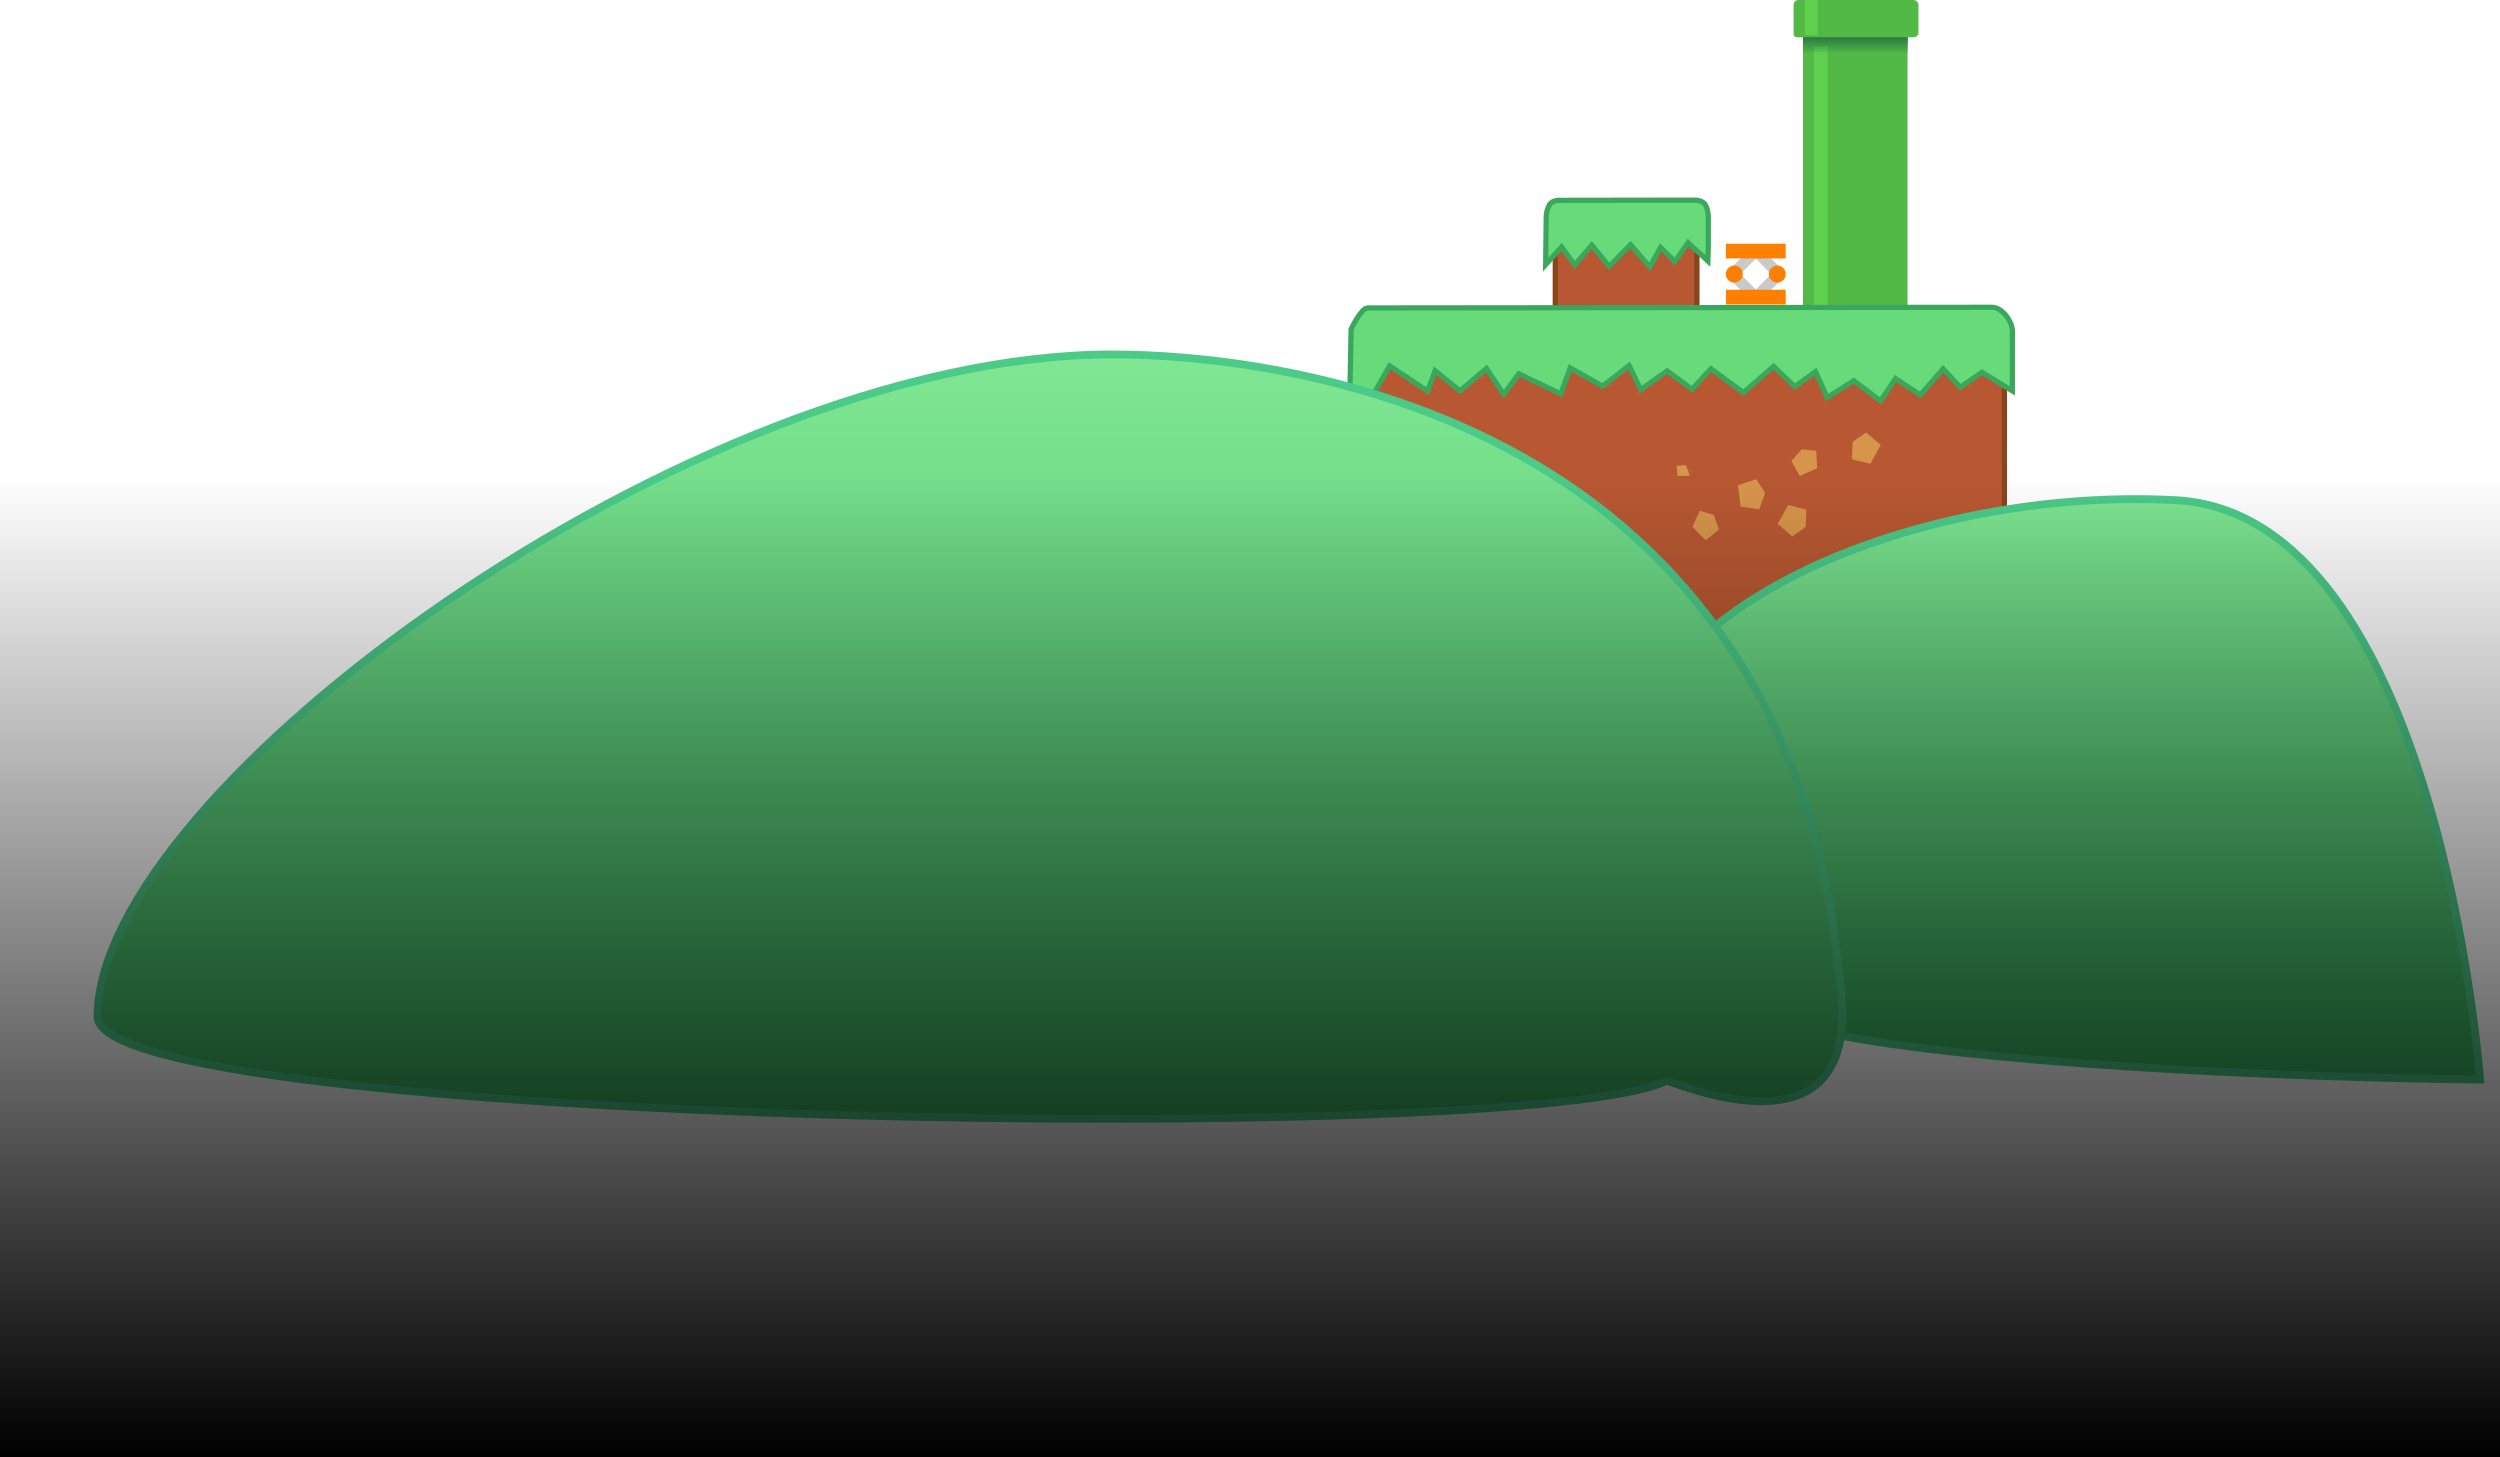 <svg version="1.1" xmlns="http://www.w3.org/2000/svg" xmlns:xlink="http://www.w3.org/1999/xlink" width="480.374" height="280.03" viewBox="0,0,480.374,280.03"><defs><linearGradient x1="436.504" y1="182.276" x2="436.504" y2="185.462" gradientUnits="userSpaceOnUse" id="color-1"><stop offset="0" stop-color="#297b40"/><stop offset="1" stop-color="#297b40" stop-opacity="0"/></linearGradient><linearGradient x1="531.971" y1="265.225" x2="531.971" y2="378.565" gradientUnits="userSpaceOnUse" id="color-2"><stop offset="0" stop-color="#80e794"/><stop offset="1" stop-color="#39b360"/></linearGradient><linearGradient x1="293.734" y1="243.225" x2="293.734" y2="393.565" gradientUnits="userSpaceOnUse" id="color-3"><stop offset="0" stop-color="#80e794"/><stop offset="1" stop-color="#39b360"/></linearGradient><linearGradient x1="320.164" y1="266.451" x2="320.164" y2="455.151" gradientUnits="userSpaceOnUse" id="color-4"><stop offset="0" stop-color="#000000" stop-opacity="0"/><stop offset="1" stop-color="#000000"/></linearGradient></defs><g transform="translate(-79.977,-175.12)"><g data-paper-data="{&quot;isPaintingLayer&quot;:true}" fill-rule="nonzero" stroke-linecap="butt" stroke-linejoin="miter" stroke-miterlimit="10" stroke-dasharray="" stroke-dashoffset="0" style="mix-blend-mode: normal"><g stroke="none" stroke-width="1"><path d="M425.558,175.12c2.345,0 18.404,0 22.08,0c0.472,0 0.973,0.486 0.973,0.851c0,0.829 0,4.039 0,5.52c0,0.451 -0.526,0.796 -0.973,0.796c-2.077,0 -17.73,0 -22.08,0c-0.71,0 -0.941,-0.184 -0.941,-0.737c0,-1.506 0,-4.663 0,-5.52c0,-0.463 0.389,-0.91 0.941,-0.91z" fill="#52b846"/><path d="M426.756,175.12h2.512v7.167h-2.512z" fill="#5dd14e"/><path d="M426.421,181.872h20.092v103.777h-20.092z" fill="#52b846"/><path d="M428.504,184.023h2.651v101.626h-2.651z" fill="#5dd14e"/><path d="M426.428,185.462v-3.185h20.151v3.185z" fill="url(#color-1)"/></g><g stroke-width="1"><path d="M378.819,218.233h27.226v18.28h-27.226z" fill="#b85832" stroke="#88451b"/><path d="M377.737,214.42c0.245,-0.442 1,-0.808 1.747,-0.809c10.382,-0.015 23.103,-0.035 26.145,-0.039c1.014,-0.001 1.79,0.496 1.974,0.803c0.24,0.4 0.623,1.226 0.623,2.527c0,2.256 0,3.524 0,5.78c0,0.242 -0.124,2.311 -0.123,2.553l-3.765,-3.484l-2.537,3.616l-2.734,-2.696l-2.085,3.731l-3.71,-4.28l-4.092,4.19l-3.345,-4.102l-3.252,3.822l-2.548,-3.468l-3.061,3.418c0,0 0.062,-5.535 0.102,-9.078c0.014,-1.284 0.455,-2.113 0.66,-2.484z" data-paper-data="{&quot;origRot&quot;:0}" fill="#67db7a" stroke="#39a75c"/></g><path d="M340.112,241.145l125.015,0.066c-0.015,19.584 -0.014,39.169 0.037,58.749h-125.052z" fill="#b85832" stroke="#88451b" stroke-width="1"/><path d="M339.592,238.361c0,0 1.926,-4.069 3.172,-4.071c14.598,-0.016 114.401,-0.121 119.998,-0.127c2.025,-0.002 3.903,2.873 3.897,4.488c-0.015,4.518 -0.022,7.059 -0.015,11.577l-5.844,-3.578l-4.157,2.887l-3.317,-3.539l-4.343,5.02l-4.776,-3.167l-2.892,4.291l-5.147,-3.877l-5.098,3.241l-2.234,-4.975l-3.999,2.88l-4.051,-3.89l-5.81,5.031l-6.249,-4.587l-3.625,3.946l-4.779,-3.529l-5.09,3.6l-2.228,-4.616l-5.088,3.956l-6.241,-3.518l-1.79,5.001l-8.071,-3.861l-2.894,3.94l-3.328,-4.964l-5.085,4.313l-4.782,-3.885l-1.432,3.93l-7.29,-4.861l-4.126,7.223l-3.526,-1.956z" data-paper-data="{&quot;origRot&quot;:0}" fill="#67db7a" stroke="#39a75c" stroke-width="1"/><g stroke-width="0.75"><g data-paper-data="{&quot;index&quot;:null}" fill="#c9c9c9" stroke="#c9c9c9"><path d="M416.398,232.259l-3.501,-3.501l0.972,-0.972l3.501,3.501z"/><path d="M417.371,224.285l-3.501,3.501l-0.972,-0.972l3.501,-3.501z" data-paper-data="{&quot;index&quot;:null}"/></g><path d="M411.969,227.786c0,-0.695 0.564,-1.259 1.259,-1.259c0.695,0 1.259,0.564 1.259,1.259c0,0.695 -0.564,1.259 -1.259,1.259c-0.695,0 -1.259,-0.564 -1.259,-1.259z" fill="#ff7f00" stroke="#ff7f00"/></g><g stroke-width="0.75"><g fill="#c9c9c9" stroke="#c9c9c9"><path d="M417.338,231.287l3.501,-3.501l0.972,0.972l-3.501,3.501z"/><path d="M418.31,223.312l3.501,3.501l-0.972,0.972l-3.501,-3.501z" data-paper-data="{&quot;index&quot;:null}"/></g><path d="M420.221,227.786c0,-0.695 0.564,-1.259 1.259,-1.259c0.695,0 1.259,0.564 1.259,1.259c0,0.695 -0.564,1.259 -1.259,1.259c-0.695,0 -1.259,-0.564 -1.259,-1.259z" fill="#ff7f00" stroke="#ff7f00"/></g><path d="M411.986,222.323h10.737v2.078h-10.737z" fill="#ff7f00" stroke="#ff7f00" stroke-width="0.75"/><path d="M411.986,231.171h10.737v2.078h-10.737z" fill="#ff7f00" stroke="#ff7f00" stroke-width="0.75"/><path d="M350.04,260.369c-0.248,-0.952 0.324,-1.925 1.276,-2.172c0.952,-0.248 1.925,0.324 2.172,1.276c0.248,0.952 -0.324,1.925 -1.276,2.172c-0.952,0.248 -1.925,-0.324 -2.172,-1.276z" data-paper-data="{&quot;origRot&quot;:0}" fill="#d6954b" stroke="none" stroke-width="1"/><path d="M349.29,277.619c-0.248,-0.952 0.324,-1.925 1.276,-2.172c0.952,-0.248 1.925,0.324 2.172,1.276c0.248,0.952 -0.324,1.925 -1.276,2.172c-0.952,0.248 -1.925,-0.324 -2.172,-1.276z" data-paper-data="{&quot;origRot&quot;:0}" fill="#d6954b" stroke="none" stroke-width="1"/><path d="M556.524,382.564c0,0 -4.607,-0.058 -6.925,-0.097c-4.975,-0.083 -9.988,-0.194 -15,-0.333c-50.247,-1.394 -100.377,-5.57 -113.269,-11.376c-23.468,-10.57 -27.859,-30.836 -27.859,-46.534c0,-32.585 55.141,-55.589 104.5,-53c50.538,2.651 58.553,111.34 58.553,111.34z" fill="url(#color-2)" stroke="#4bca88" stroke-width="1.5"/><path d="M400.118,382.824c-26.237,12.97 -301.397,8.483 -301.397,-12.339c0,-43.222 113.82,-127.261 195.014,-127.261c29.965,0 132.923,10.131 140.272,126.24c0.342,28.554 -33.133,12.986 -33.889,13.36z" fill="url(#color-3)" stroke="#4bca88" stroke-width="1.5"/><path d="M414.429,272.478l-0.502,-4.119l3.505,-1.17l1.713,2.655l-1.127,3.138z" data-paper-data="{&quot;index&quot;:null}" fill="#d6954b" stroke="none" stroke-width="2.707"/><path d="M406.6,273.256l2.698,0.831l0.965,2.781l-2.53,2.094l-2.562,-2.635z" data-paper-data="{&quot;index&quot;:null}" fill="#d6954b" stroke="none" stroke-width="2.707"/><path d="M402.328,266.588l-0.187,-1.976l1.786,-0.104l0.746,2.015z" data-paper-data="{&quot;index&quot;:null}" fill="#d6954b" stroke="none" stroke-width="0"/><path d="M435.828,263.369l0.13,-3.332l2.582,-1.82l2.813,2.397l-2.008,3.632z" data-paper-data="{&quot;index&quot;:null}" fill="#d6954b" stroke="none" stroke-width="2.707"/><path d="M429.137,265.097l-3.362,1.484l-1.562,-2.889l1.936,-2.217l2.813,0.239z" data-paper-data="{&quot;index&quot;:null}" fill="#d6954b" stroke="none" stroke-width="2.707"/><path d="M427.081,273.039l-0.13,3.332l-2.582,1.82l-2.813,-2.397l2.008,-3.632z" data-paper-data="{&quot;index&quot;:null}" fill="#d6954b" stroke="none" stroke-width="2.707"/><path d="M79.977,455.151v-188.7h480.374v188.7z" fill="url(#color-4)" stroke="none" stroke-width="1"/></g></g></svg>